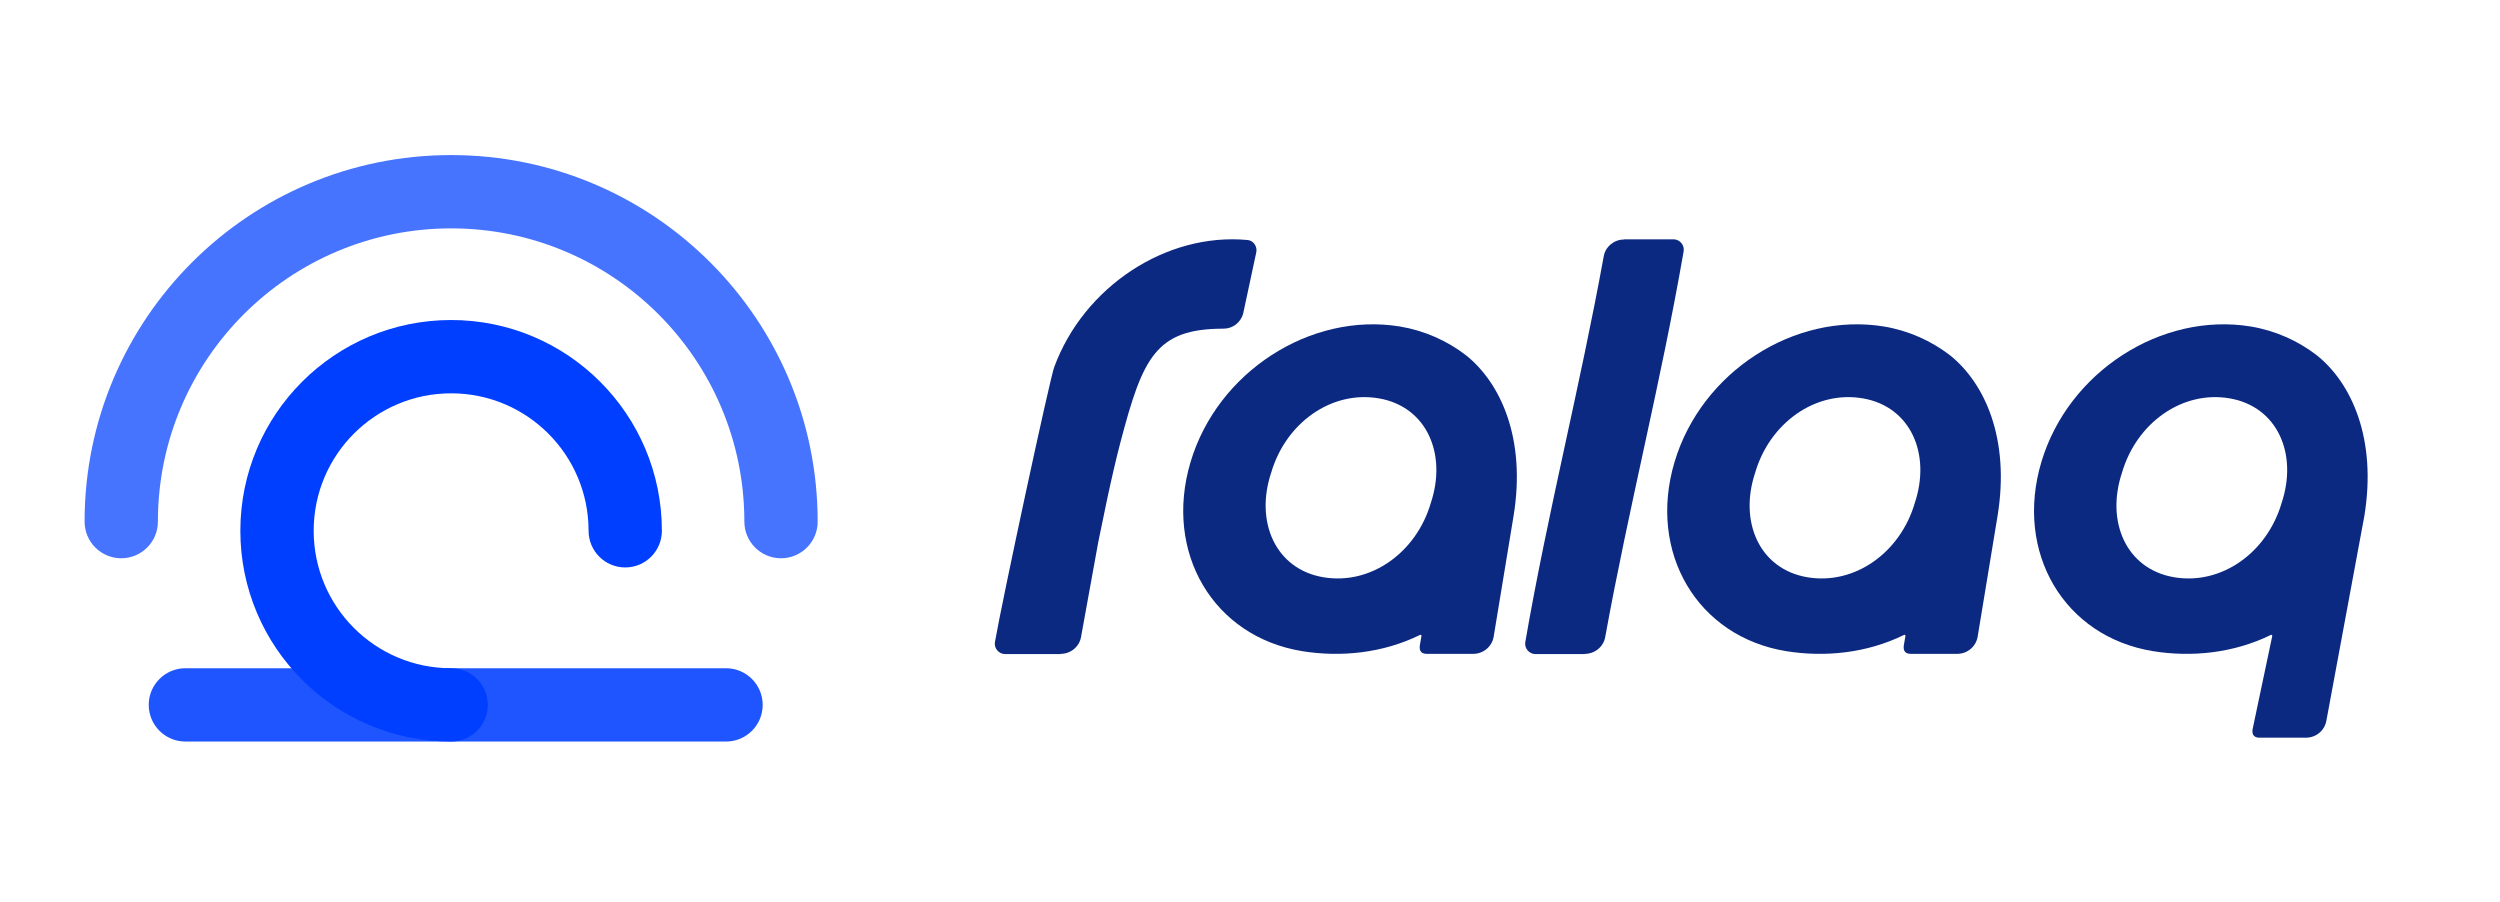<svg width="133" height="48" viewBox="0 0 133 48" fill="none" xmlns="http://www.w3.org/2000/svg">
<path opacity="0.88" fill-rule="evenodd" clip-rule="evenodd" d="M7.912 37.5C7.912 36.423 8.786 35.55 9.862 35.55H38.625C39.702 35.55 40.575 36.423 40.575 37.5C40.575 38.577 39.702 39.45 38.625 39.45H9.862C8.786 39.45 7.912 38.577 7.912 37.5Z" fill="#003FFF"/>
<path fill-rule="evenodd" clip-rule="evenodd" d="M24 20.925C19.961 20.925 16.688 24.199 16.688 28.238C16.688 32.276 19.961 35.55 24 35.55C25.077 35.55 25.95 36.423 25.95 37.5C25.95 38.577 25.077 39.45 24 39.45C17.808 39.45 12.787 34.43 12.787 28.238C12.787 22.045 17.808 17.025 24 17.025C30.192 17.025 35.212 22.045 35.212 28.238C35.212 29.314 34.34 30.188 33.263 30.188C32.185 30.188 31.312 29.314 31.312 28.238C31.312 24.199 28.039 20.925 24 20.925Z" fill="#003FFF"/>
<path opacity="0.72" fill-rule="evenodd" clip-rule="evenodd" d="M24 12.15C15.384 12.15 8.4 19.134 8.4 27.75C8.4 28.827 7.527 29.7 6.45 29.7C5.373 29.7 4.5 28.827 4.5 27.75C4.5 16.98 13.23 8.25 24 8.25C34.77 8.25 43.5 16.98 43.5 27.75C43.5 28.827 42.627 29.7 41.55 29.7C40.473 29.7 39.6 28.827 39.6 27.75C39.6 19.134 32.616 12.15 24 12.15Z" fill="#003FFF"/>
<path d="M75.906 34.785H78.373C78.913 34.785 79.376 34.403 79.464 33.867L80.522 27.449C81.194 23.337 79.839 20.374 77.988 18.898C76.996 18.133 75.784 17.586 74.463 17.367C69.725 16.602 64.768 19.773 63.336 24.584C61.904 29.395 64.548 33.878 69.285 34.643C71.323 34.971 73.559 34.753 75.542 33.78C75.597 33.758 75.63 33.78 75.619 33.845L75.531 34.359C75.498 34.654 75.641 34.785 75.906 34.785ZM76.115 26.771C75.344 29.395 72.92 31.144 70.386 30.707C67.853 30.27 66.751 27.755 67.632 25.131C68.404 22.506 70.827 20.757 73.361 21.194C75.895 21.632 76.996 24.147 76.115 26.771Z" fill="#0C2982"/>
<path d="M101.654 34.785H104.121C104.661 34.785 105.124 34.403 105.212 33.867L106.27 27.449C106.942 23.337 105.587 20.374 103.736 18.898C102.744 18.133 101.533 17.586 100.211 17.367C95.474 16.602 90.516 19.773 89.084 24.584C87.652 29.395 90.296 33.878 95.033 34.643C97.071 34.971 99.307 34.753 101.29 33.78C101.345 33.758 101.378 33.78 101.367 33.845L101.279 34.359C101.246 34.654 101.389 34.785 101.654 34.785ZM101.863 26.771C101.092 29.395 98.668 31.144 96.135 30.707C93.601 30.27 92.499 27.755 93.38 25.131C94.152 22.506 96.575 20.757 99.109 21.194C101.643 21.632 102.744 24.147 101.863 26.771Z" fill="#0C2982"/>
<path d="M120.208 39.245H122.675C123.215 39.245 123.678 38.863 123.766 38.327L125.784 27.449C126.456 23.337 125.101 20.374 123.25 18.898C122.259 18.133 121.047 17.586 119.725 17.367C114.988 16.602 110.031 19.773 108.599 24.584C107.166 29.395 109.81 33.878 114.547 34.643C116.585 34.971 118.822 34.753 120.805 33.78C120.86 33.758 120.893 33.78 120.882 33.845L119.833 38.819C119.8 39.114 119.943 39.245 120.208 39.245ZM121.378 26.771C120.606 29.395 118.183 31.144 115.649 30.707C113.115 30.27 112.014 27.755 112.895 25.131C113.666 22.506 116.09 20.757 118.623 21.194C121.157 21.632 122.259 24.147 121.378 26.771Z" fill="#0C2982"/>
<path d="M85.398 33.889C85.31 34.403 84.847 34.785 84.318 34.785L84.307 34.797H81.685C81.354 34.797 81.09 34.49 81.145 34.162C82.334 27.283 84.071 20.51 85.318 13.638C85.406 13.124 85.868 12.742 86.397 12.742L86.408 12.731H89.031C89.361 12.731 89.626 13.037 89.57 13.365C88.381 20.244 86.644 27.018 85.398 33.889Z" fill="#0C2982"/>
<path d="M57.511 33.889C57.423 34.403 56.96 34.785 56.432 34.785L56.421 34.797H53.47C53.14 34.797 52.875 34.49 52.93 34.162C53.316 31.932 55.866 20.073 56.086 19.526C57.661 15.251 62.046 12.364 66.365 12.768C66.695 12.79 66.915 13.14 66.827 13.457L66.133 16.698C66.001 17.157 65.582 17.485 65.098 17.485C61.49 17.485 60.798 19.002 59.604 23.543C59.42 24.24 59.154 25.363 58.89 26.605C58.738 27.314 58.585 28.062 58.426 28.848L57.511 33.889Z" fill="#0C2982"/>
</svg>

